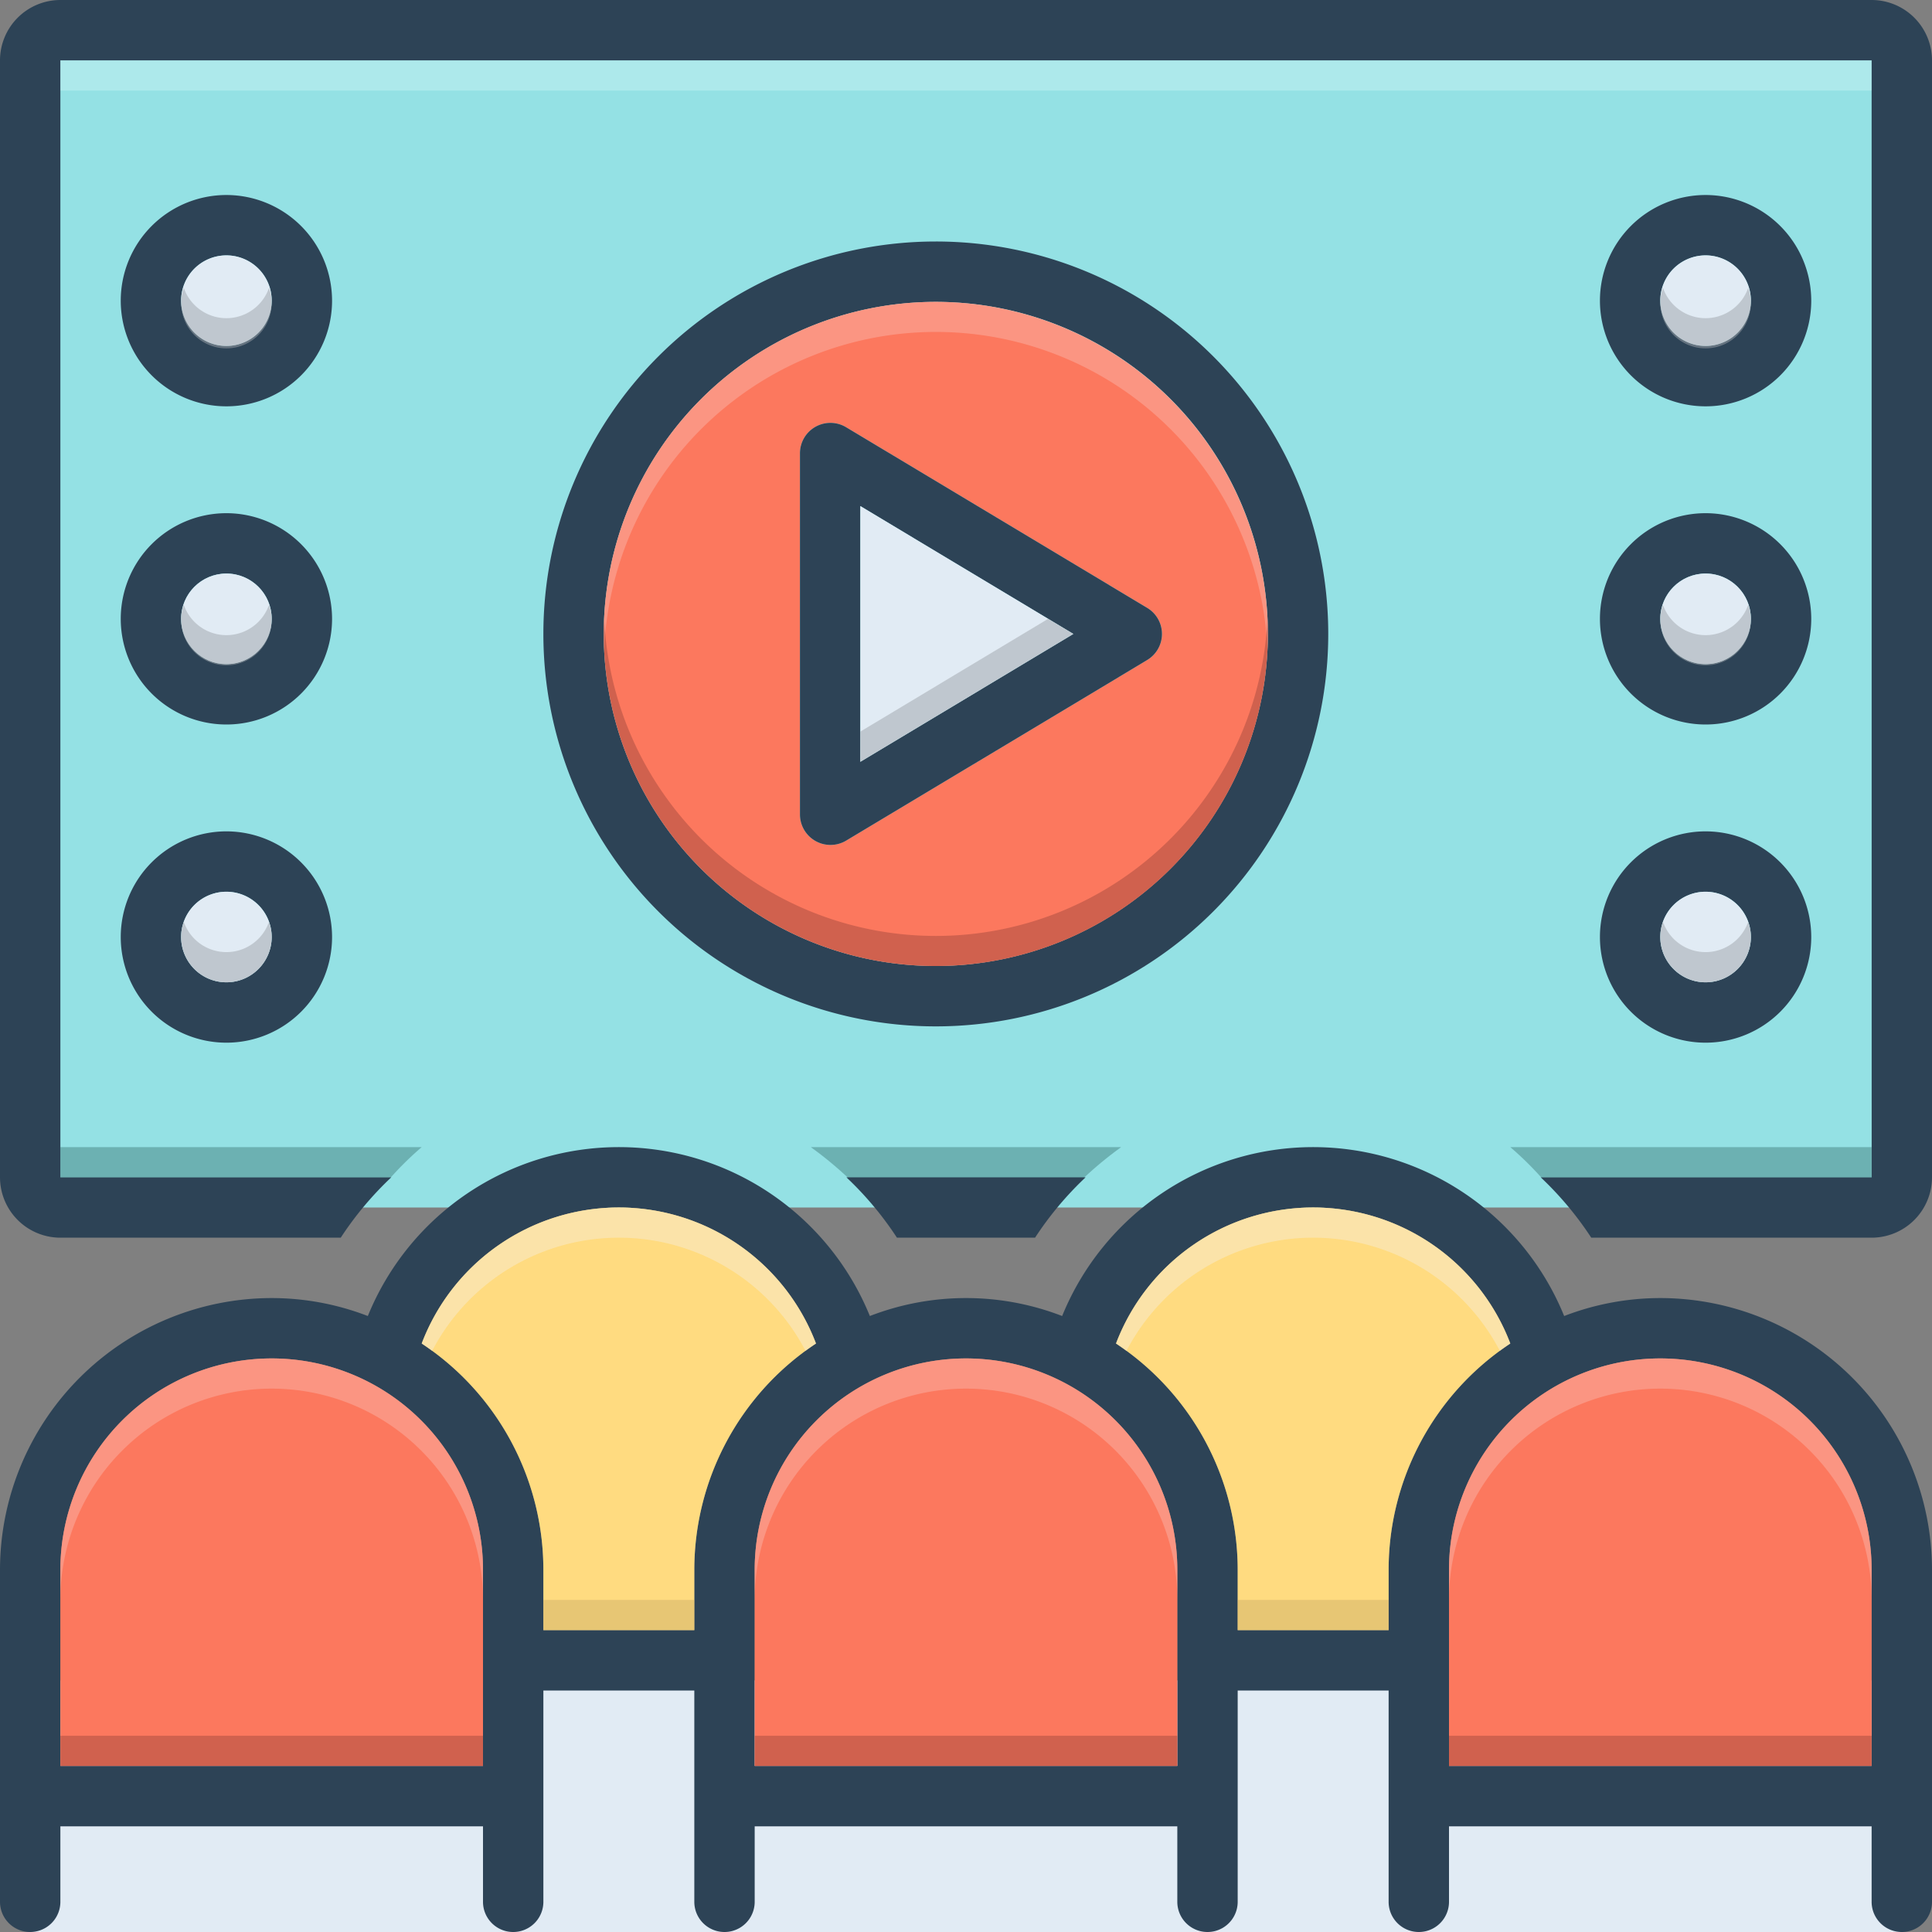 <svg xmlns="http://www.w3.org/2000/svg" width="128" height="128" data-name="Layer 1" viewBox="0 0 128 128"><rect x="0" y="0" width="128" height="128" fill="#808080" stroke="none"/><rect width="124" height="16.667" x="2" y="111.333" fill="#e1ebf4"/><rect width="124.25" height="77.75" x="2" y="2.25" fill="#94e1e4"/><path fill="#2d4356" d="M62,16A26,26,0,1,0,88,42,25.999,25.999,0,0,0,62,16Zm0,48A22,22,0,1,1,84,42,22.026,22.026,0,0,1,62,64Z"/><path fill="#fc785e" d="M62,20A22,22,0,1,0,84,42,22.026,22.026,0,0,0,62,20ZM76.03,43.71c-.02.02-20,12-20,12A2.023,2.023,0,0,1,53,54V30a2.017,2.017,0,0,1,3.03-1.71c.02.01,20,12,20,12A2.011,2.011,0,0,1,76.03,43.71Z"/><path fill="#2d4356" d="M110,86a17.716,17.716,0,0,0-6.37,1.19,17.952,17.952,0,0,0-33.26,0,17.644,17.644,0,0,0-12.74,0,17.952,17.952,0,0,0-33.26,0A17.716,17.716,0,0,0,18,86,18.021,18.021,0,0,0,0,104v22a2,2,0,0,0,4,0v-5H32v5a2,2,0,0,0,4,0V112H46v14a2,2,0,0,0,4,0v-5H78v5a2,2,0,0,0,4,0V112H92v14a2,2,0,0,0,4,0v-5h28v5a2,2,0,0,0,4,0V104A18.021,18.021,0,0,0,110,86ZM32,117H4V104a14,14,0,0,1,28,0Zm14-13v4H36v-4a17.986,17.986,0,0,0-8.06-14.99,13.97,13.97,0,0,1,26.12,0A17.986,17.986,0,0,0,46,104Zm32,13H50V104a14,14,0,0,1,28,0Zm14-13v4H82v-4a17.986,17.986,0,0,0-8.06-14.99,13.97,13.97,0,0,1,26.12,0A17.986,17.986,0,0,0,92,104Zm32,13H96V104a14,14,0,0,1,28,0Z"/><path fill="#fc785e" d="M124,104v13H96V104a14,14,0,0,1,28,0Z"/><path fill="#ffdb80" d="M100.06 89.01A17.986 17.986 0 0 0 92 104v4H82v-4a17.986 17.986 0 0 0-8.06-14.99 13.97 13.97 0 0 1 26.12 0zM54.06 89.01A17.986 17.986 0 0 0 46 104v4H36v-4a17.986 17.986 0 0 0-8.06-14.99 13.97 13.97 0 0 1 26.12 0z"/><path fill="#fc785e" d="M78 104v13H50V104a14 14 0 0 1 28 0zM32 104v13H4V104a14 14 0 0 1 28 0z"/><path fill="#2d4356" d="M113,34a7,7,0,1,0,7,7A7.008,7.008,0,0,0,113,34Zm0,10a3,3,0,1,1,3-3A3.009,3.009,0,0,1,113,44Z"/><circle cx="113" cy="41" r="3" fill="#e1ebf4"/><path fill="#2d4356" d="M113,12.92a7,7,0,1,0,7,7A7.008,7.008,0,0,0,113,12.92Zm0,10a3,3,0,1,1,3-3A3.002,3.002,0,0,1,113,22.92Z"/><path fill="#e1ebf4" d="M116,19.92a3,3,0,1,1-3-3A3.002,3.002,0,0,1,116,19.92Z"/><path fill="#2d4356" d="M113,55.08a7,7,0,1,0,7,7A7.008,7.008,0,0,0,113,55.08Zm0,10a3,3,0,1,1,3-3A3.009,3.009,0,0,1,113,65.08Z"/><path fill="#e1ebf4" d="M116,62.08a3,3,0,1,1-3-3A3.009,3.009,0,0,1,116,62.08Z"/><path fill="#2d4356" d="M15,34a7,7,0,1,0,7,7A7.008,7.008,0,0,0,15,34Zm0,10a3,3,0,1,1,3-3A3.009,3.009,0,0,1,15,44Z"/><circle cx="15" cy="41" r="3" fill="#e1ebf4"/><path fill="#2d4356" d="M15,12.92a7,7,0,1,0,7,7A7.008,7.008,0,0,0,15,12.92Zm0,10a3,3,0,1,1,3-3A3.002,3.002,0,0,1,15,22.92Z"/><path fill="#e1ebf4" d="M18,19.92a3,3,0,1,1-3-3A3.002,3.002,0,0,1,18,19.92Z"/><path fill="#2d4356" d="M15,55.08a7,7,0,1,0,7,7A7.008,7.008,0,0,0,15,55.08Zm0,10a3,3,0,1,1,3-3A3.009,3.009,0,0,1,15,65.08Z"/><path fill="#e1ebf4" d="M18,62.08a3,3,0,1,1-3-3A3.009,3.009,0,0,1,18,62.08Z"/><path fill="#2d4356" d="M76.03,40.29s-19.98-11.99-20-12A2.017,2.017,0,0,0,53,30V54a2.023,2.023,0,0,0,3.03,1.71s19.98-11.98,20-12A2.011,2.011,0,0,0,76.03,40.29ZM57,50.47V33.53L71.11,42Z"/><polygon fill="#e1ebf4" points="71.11 42 57 50.47 57 33.53 71.11 42"/><path fill="#0f423c" d="M58.064,80H69.936a24.774,24.774,0,0,1,4.345-4H53.719A24.774,24.774,0,0,1,58.064,80Z" opacity=".3"/><path fill="#2d4356" d="M124,0H4A4.004,4.004,0,0,0,0,4V78a4.004,4.004,0,0,0,4,4H22.575a22.156,22.156,0,0,1,3.349-4H4V4H124l.003,74H102.076a22.156,22.156,0,0,1,3.349,4H124a4.004,4.004,0,0,0,4-4V4A4.004,4.004,0,0,0,124,0Z"/><path fill="#0f423c" d="M27.938 76a21.739 21.739 0 0 0-2.042 2H4V76zM124 76v2H102.104a21.739 21.739 0 0 0-2.042-2z" opacity=".3"/><rect width="120" height="2" x="4" y="4" fill="#e8fbfc" opacity=".3"/><path fill="#2d4356" d="M59.425,82h9.15a22.156,22.156,0,0,1,3.349-4H56.076A22.156,22.156,0,0,1,59.425,82Z"/><path fill="#f9dbd7" d="M84,42c0,.34-.01.67-.03,1A21.992,21.992,0,0,0,40.03,43c-.02-.33-.03-.66-.03-1a22,22,0,0,1,44,0Z" opacity=".3"/><path fill="#a54b3f" d="M84,42a22,22,0,0,1-44,0c0-.34.01-.67.03-1A21.992,21.992,0,0,0,83.97,41C83.99,41.33,84,41.66,84,42Z" opacity=".5"/><polygon fill="#9fa5aa" points="71.11 42 57 50.47 57 48.47 69.44 41 71.11 42" opacity=".5"/><path fill="#9fa5aa" d="M116 62.08a3 3 0 1 1-6 0 2.772 2.772 0 0 1 .18-1 2.988 2.988 0 0 0 5.64 0A2.772 2.772 0 0 1 116 62.08zM116 41.08a3 3 0 1 1-6 0 2.772 2.772 0 0 1 .18-1 2.988 2.988 0 0 0 5.64 0A2.772 2.772 0 0 1 116 41.08zM116 20.08a3 3 0 1 1-6 0 2.772 2.772 0 0 1 .18-1 2.988 2.988 0 0 0 5.64 0A2.772 2.772 0 0 1 116 20.08zM18 62.08a3 3 0 0 1-6 0 2.772 2.772 0 0 1 .18-1 2.988 2.988 0 0 0 5.64 0A2.772 2.772 0 0 1 18 62.08zM18 41.08a3 3 0 0 1-6 0 2.772 2.772 0 0 1 .18-1 2.988 2.988 0 0 0 5.64 0A2.772 2.772 0 0 1 18 41.08zM18 20.08a3 3 0 0 1-6 0 2.772 2.772 0 0 1 .18-1 2.988 2.988 0 0 0 5.64 0A2.772 2.772 0 0 1 18 20.08z" opacity=".5"/><rect width="28" height="2" x="96" y="115" fill="#a54b3f" opacity=".5"/><rect width="10" height="2" x="82" y="106" fill="#ad9359" opacity=".3"/><rect width="28" height="2" x="50" y="115" fill="#a54b3f" opacity=".5"/><rect width="10" height="2" x="36" y="106" fill="#ad9359" opacity=".3"/><rect width="28" height="2" x="4" y="115" fill="#a54b3f" opacity=".5"/><path fill="#f9dbd7" d="M78 104v2a14 14 0 0 0-28 0v-2a14 14 0 0 1 28 0zM124 104v2a14 14 0 0 0-28 0v-2a14 14 0 0 1 28 0z" opacity=".3"/><path fill="#f9edd2" d="M100.06 89.01c-.23.16-.47.32-.69.49a13.951 13.951 0 0 0-24.74 0c-.22-.17-.46-.33-.69-.49a13.97 13.97 0 0 1 26.12 0zM54.06 89.01c-.23.16-.47.32-.69.49a13.951 13.951 0 0 0-24.74 0c-.22-.17-.46-.33-.69-.49a13.97 13.97 0 0 1 26.12 0z" opacity=".5"/><path fill="#f9dbd7" d="M32,104v2a14,14,0,0,0-28,0v-2a14,14,0,0,1,28,0Z" opacity=".3"/></svg>